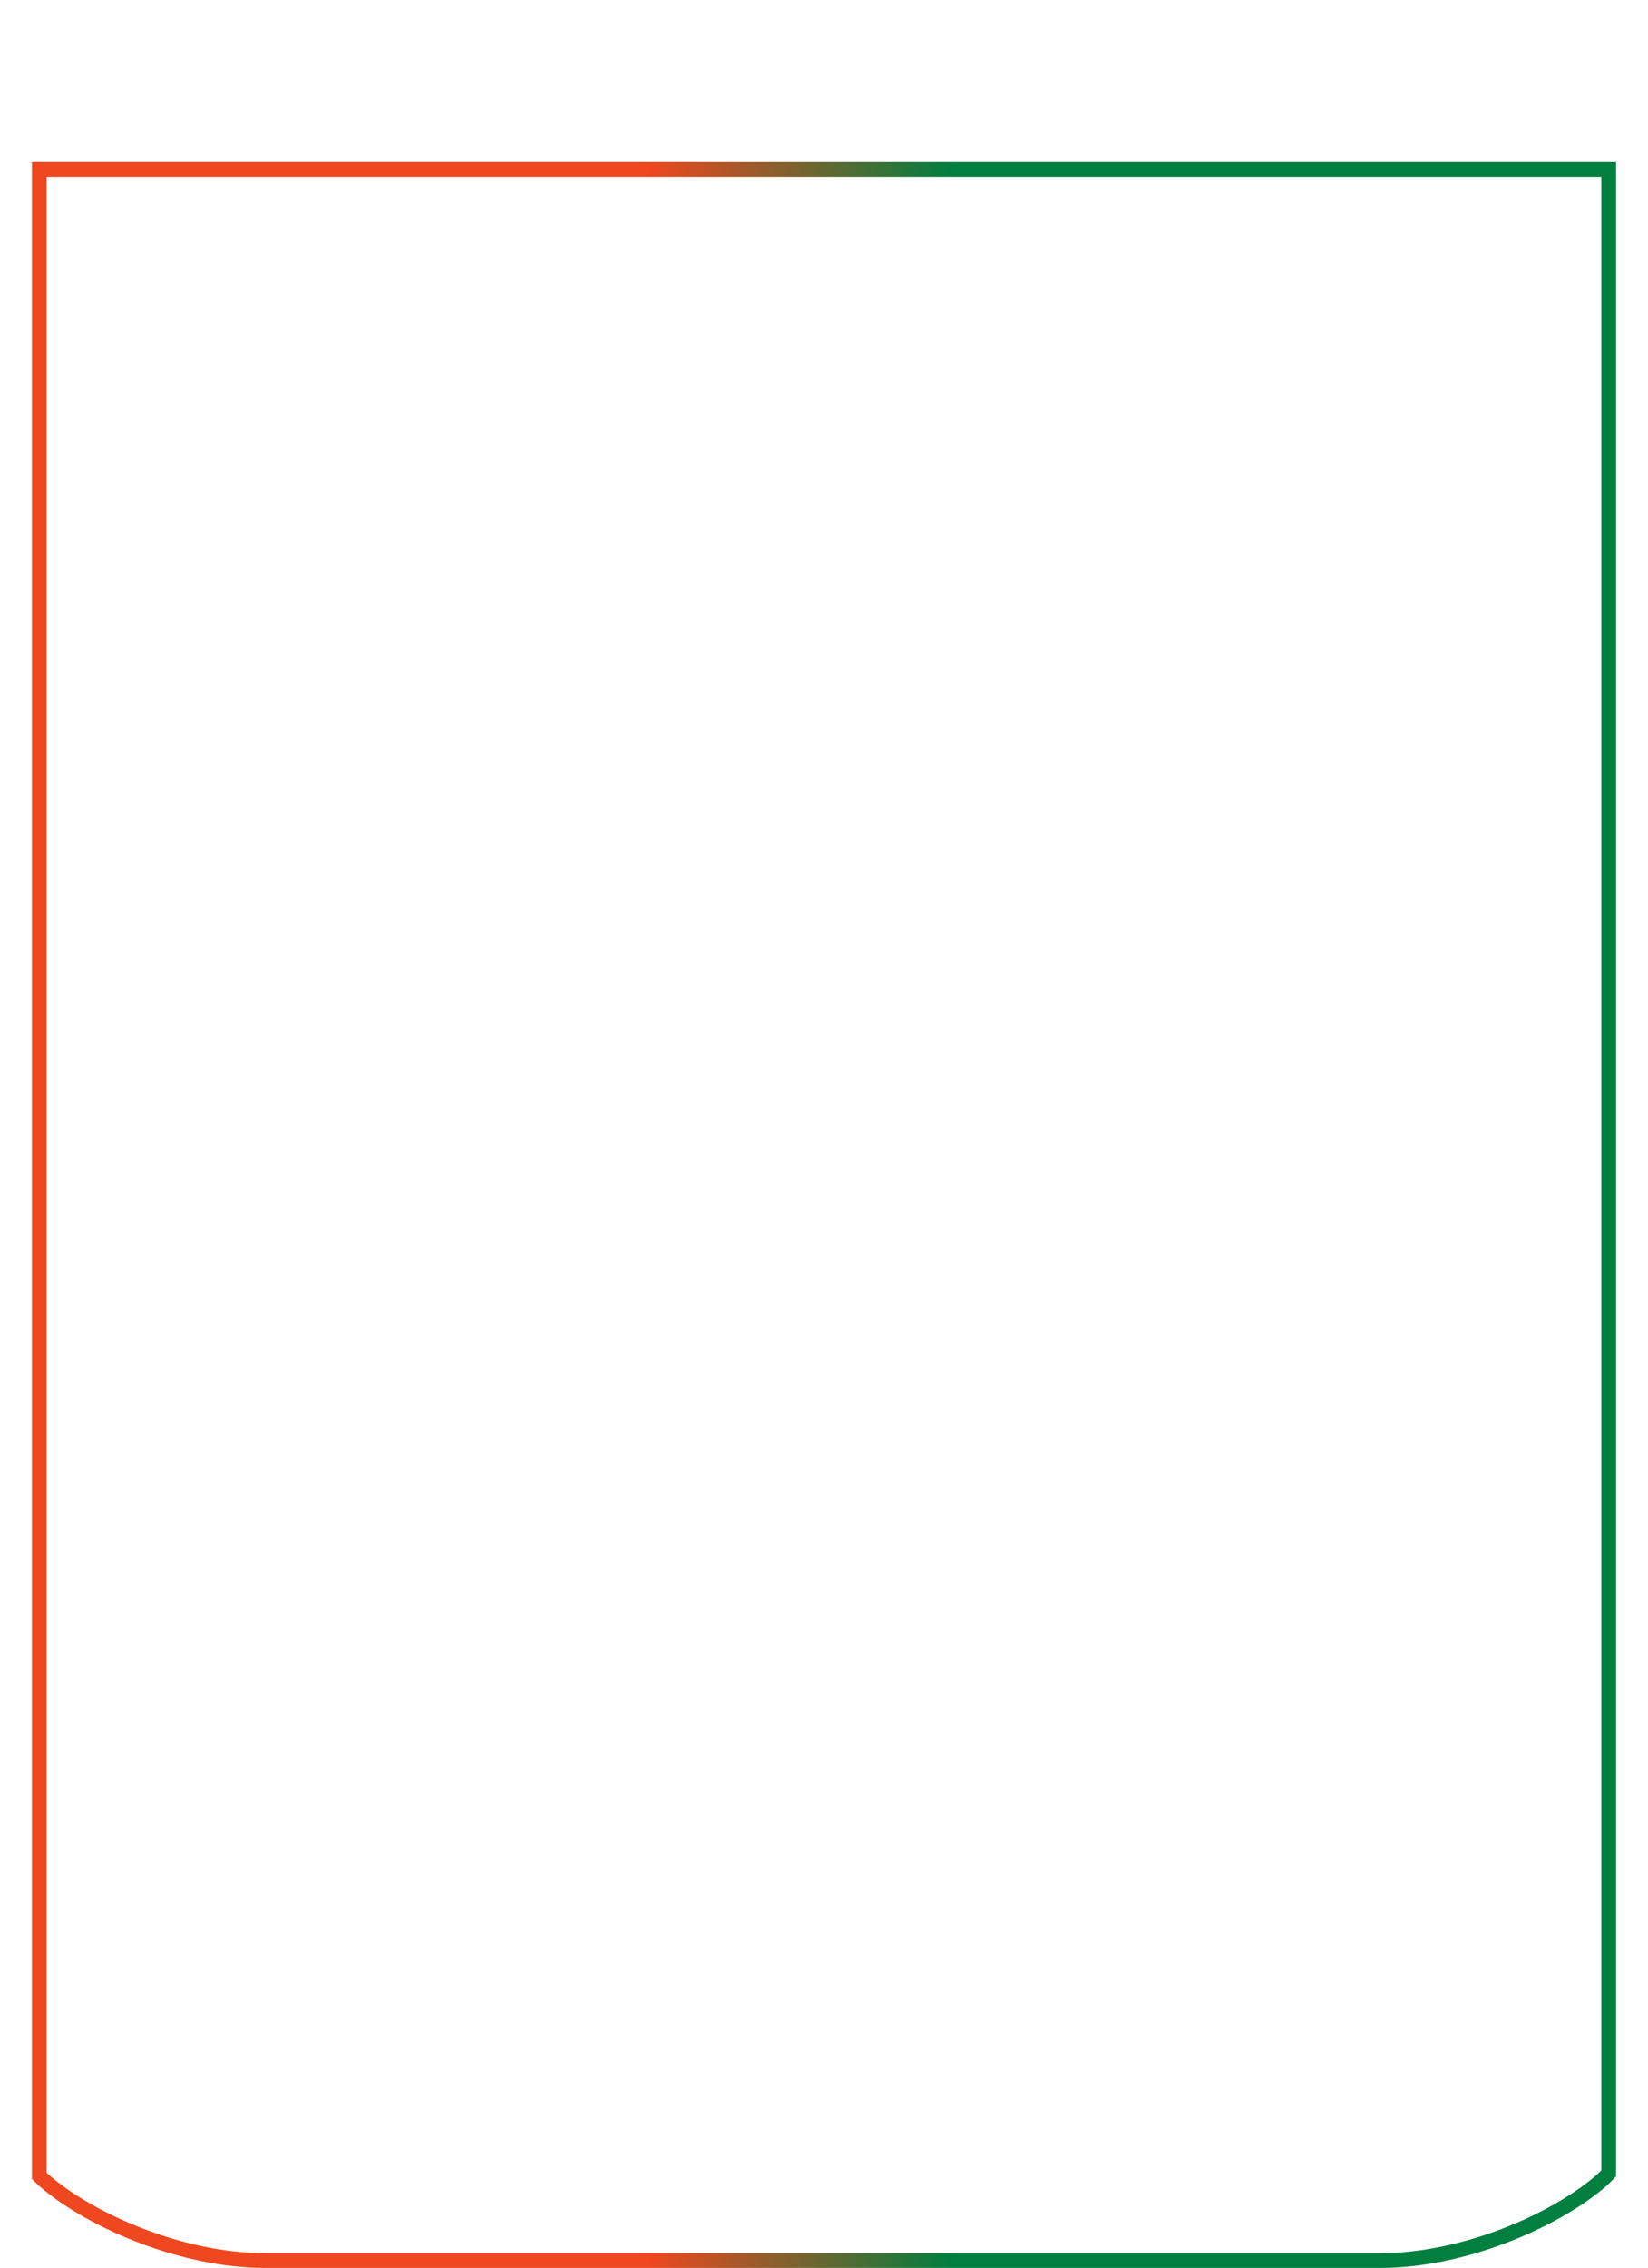 <svg clip-rule="evenodd" fill-rule="evenodd" stroke-linejoin="round" stroke-miterlimit="2" viewBox="0 0 671 923" xmlns="http://www.w3.org/2000/svg"><linearGradient id="tokena" gradientUnits="userSpaceOnUse" x1="19" x2="633" y1="0" y2="0"><stop offset=".4" stop-color="#ef471f"/><stop offset=".6" stop-color="#007f3f"/></linearGradient><path d="m658 885.709v-819.709h-645v820.776c1.36 1.414 2.798 2.758 4.316 4.025 19.167 16 56.319 32.199 90.684 32.199h454c34.365 0 71.517-16.199 90.684-32.199 1.895-1.582 3.666-3.284 5.316-5.092zm-6.001-2.403c-1.007 1.006-2.06 1.97-3.16 2.889-18.353 15.32-53.934 30.805-86.839 30.805h-454c-32.905 0-68.486-15.485-86.839-30.805-.741-.619-1.462-1.259-2.161-1.919v-812.276h633v811.305z" fill="url(#tokena)"/></svg>
